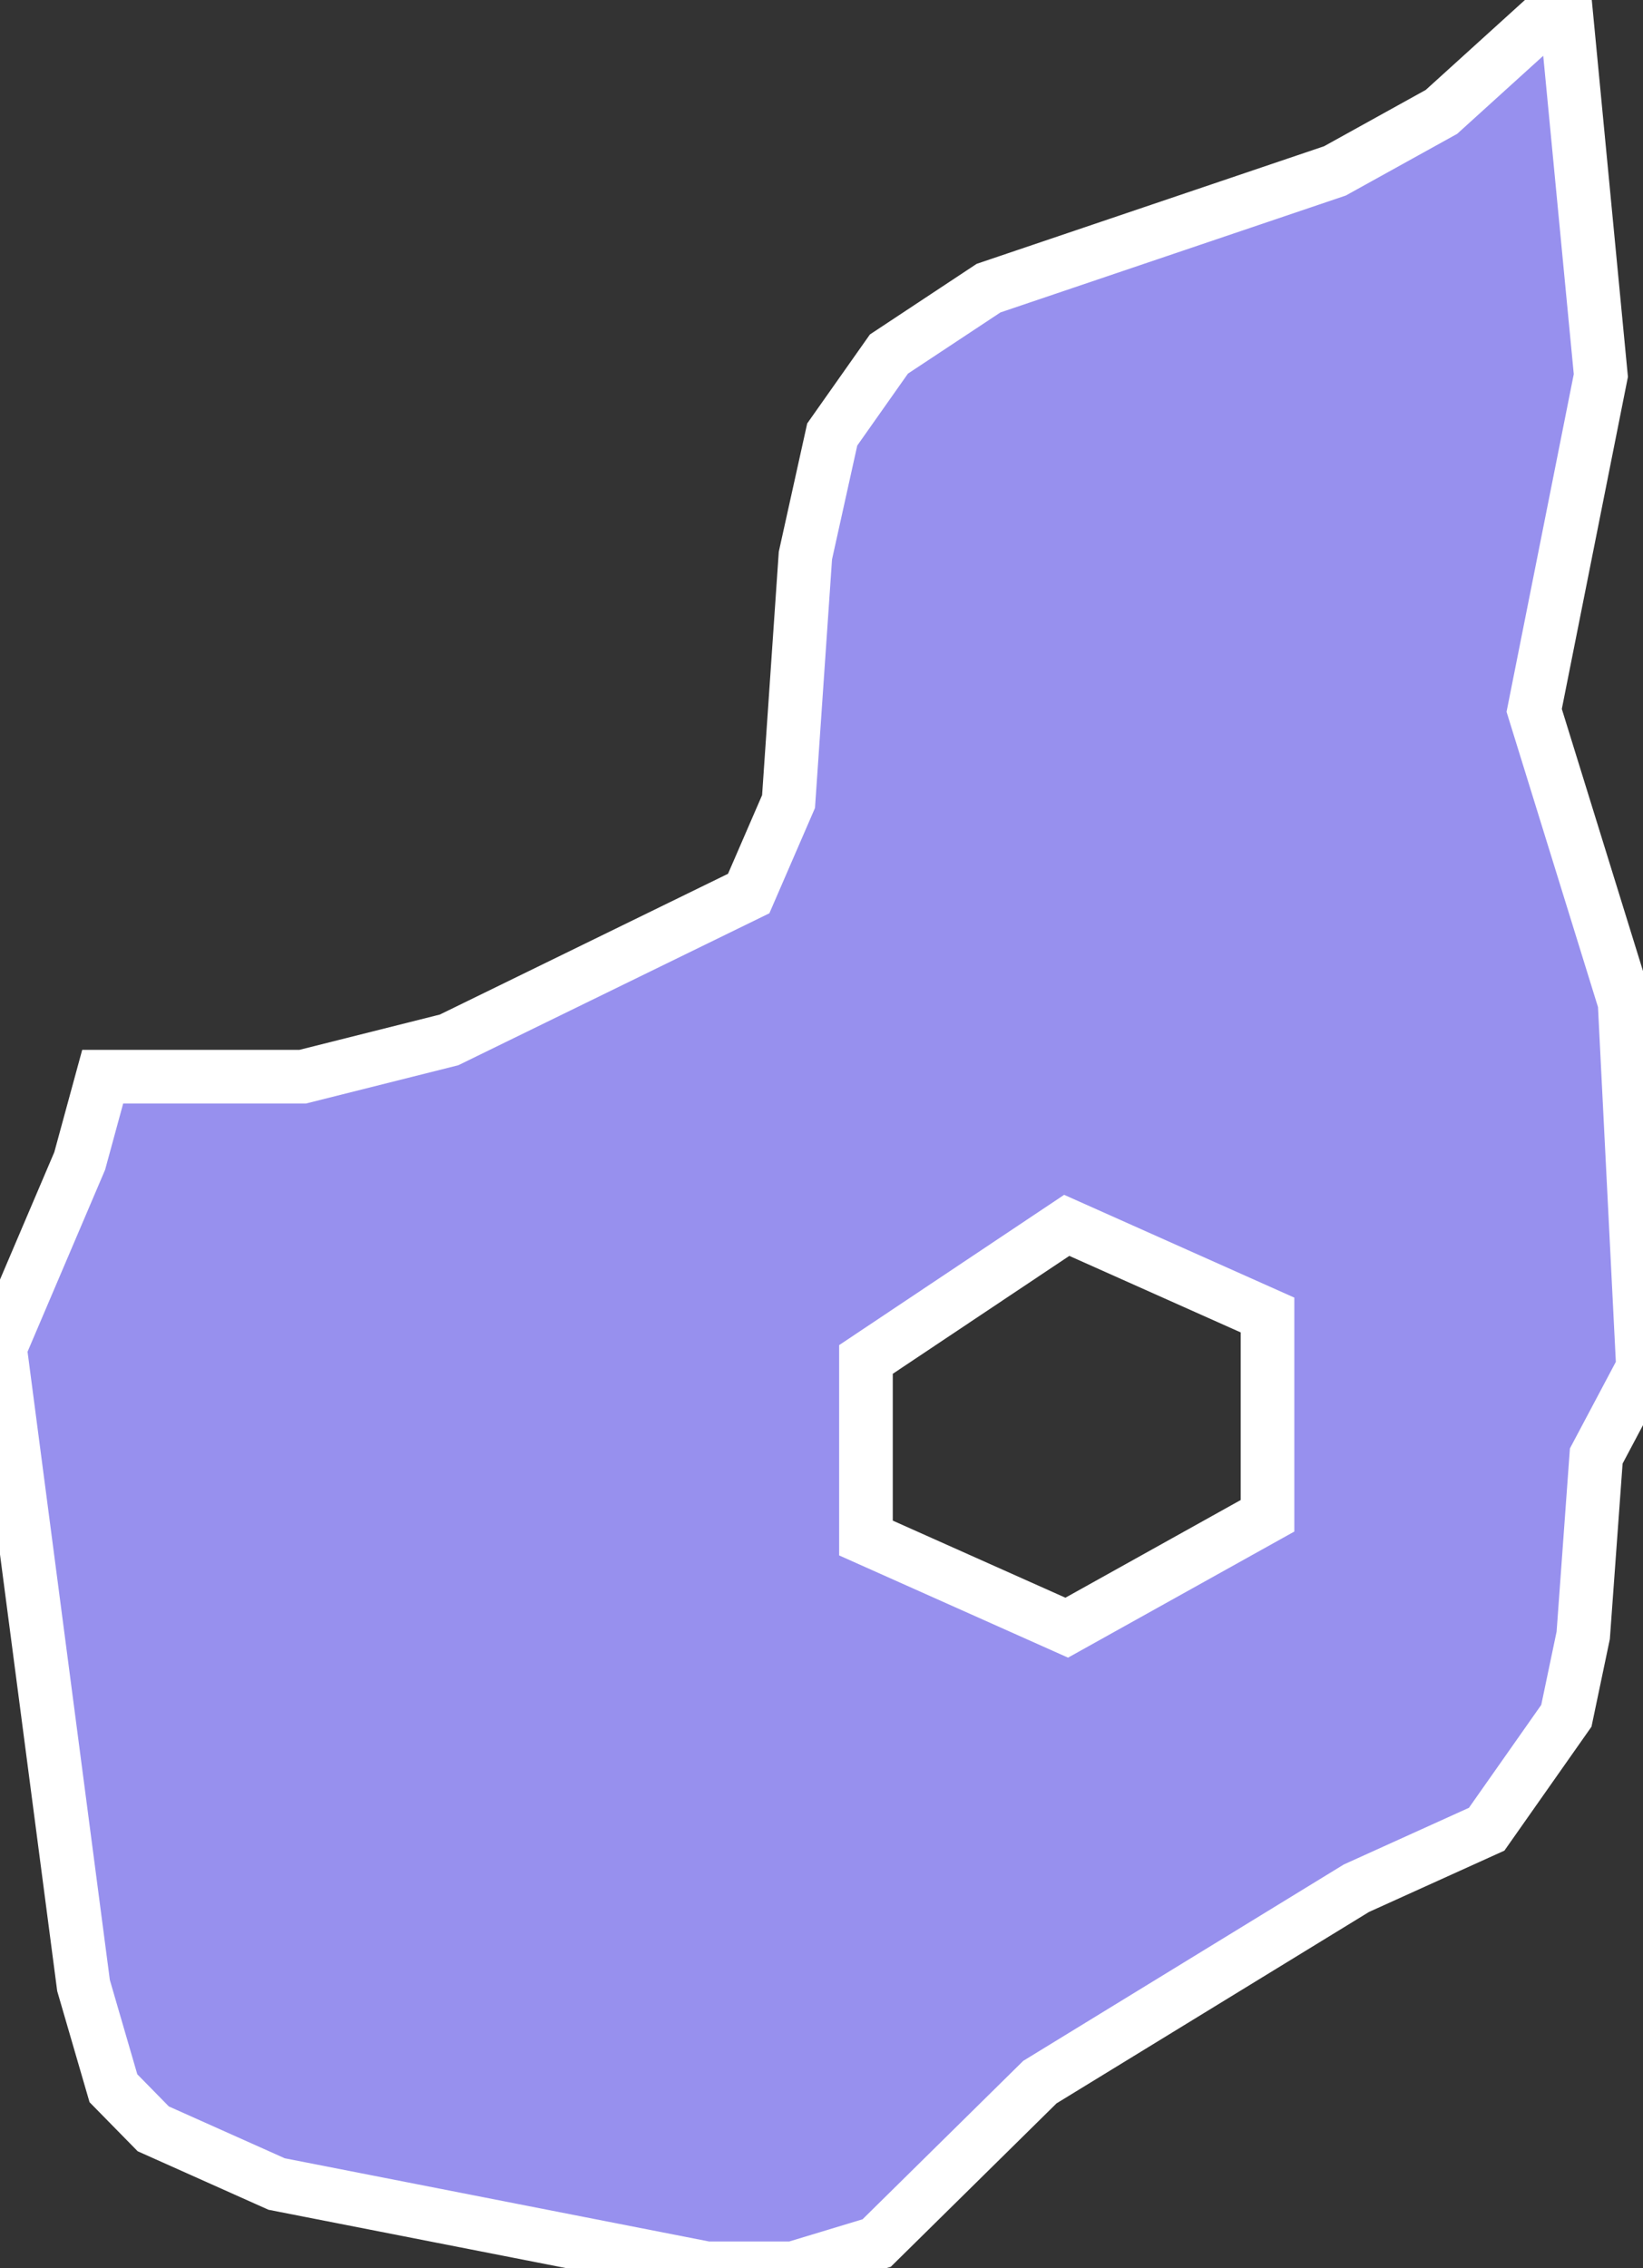 <svg xmlns="http://www.w3.org/2000/svg" viewBox="730.889 119.448 21.44 29.6" width="21.44" height="29.6">
            <rect x="730.889" y="119.448" width="21.44" height="29.6" fill="#333333" stroke="none"/>
            <path 
                d="m 752.089,132.528 0.24,4.77 -0.61,1.15 -0.17,2.34 0,0 -0.22,1.05 0,0 -1.04,1.48 -1.7,0.77 -4.13,2.53 -2.13,2.1 -1.09,0.33 -1.13,0 -5.61,-1.1 -1.61,-0.72 -0.52,-0.53 -0.39,-1.34 -1.09,-8.32 1.04,-2.44 0,0 0.3,-1.1 0,0 2.61,0 0,0 1.91,-0.48 3.91,-1.91 0,0 0.52,-1.2 0.22,-3.21 0,0 0.35,-1.58 0.74,-1.05 1.3,-0.86 4.52,-1.53 1.39,-0.77 1.61,-1.46 0.47,4.9 -0.87,4.37 0,0 1.18,3.81 z m -4.66,6.7 0,-2.62 -2.62,-1.17 0,0 -2.62,1.75 0,2.33 2.62,1.17 2.62,-1.46 z" 
                fill="rgb(151, 144, 238)" 
                stroke="white" 
                stroke-width=".7px"
                title="Musandam, Oman" 
                id="OM-MU" 
            />
        </svg>